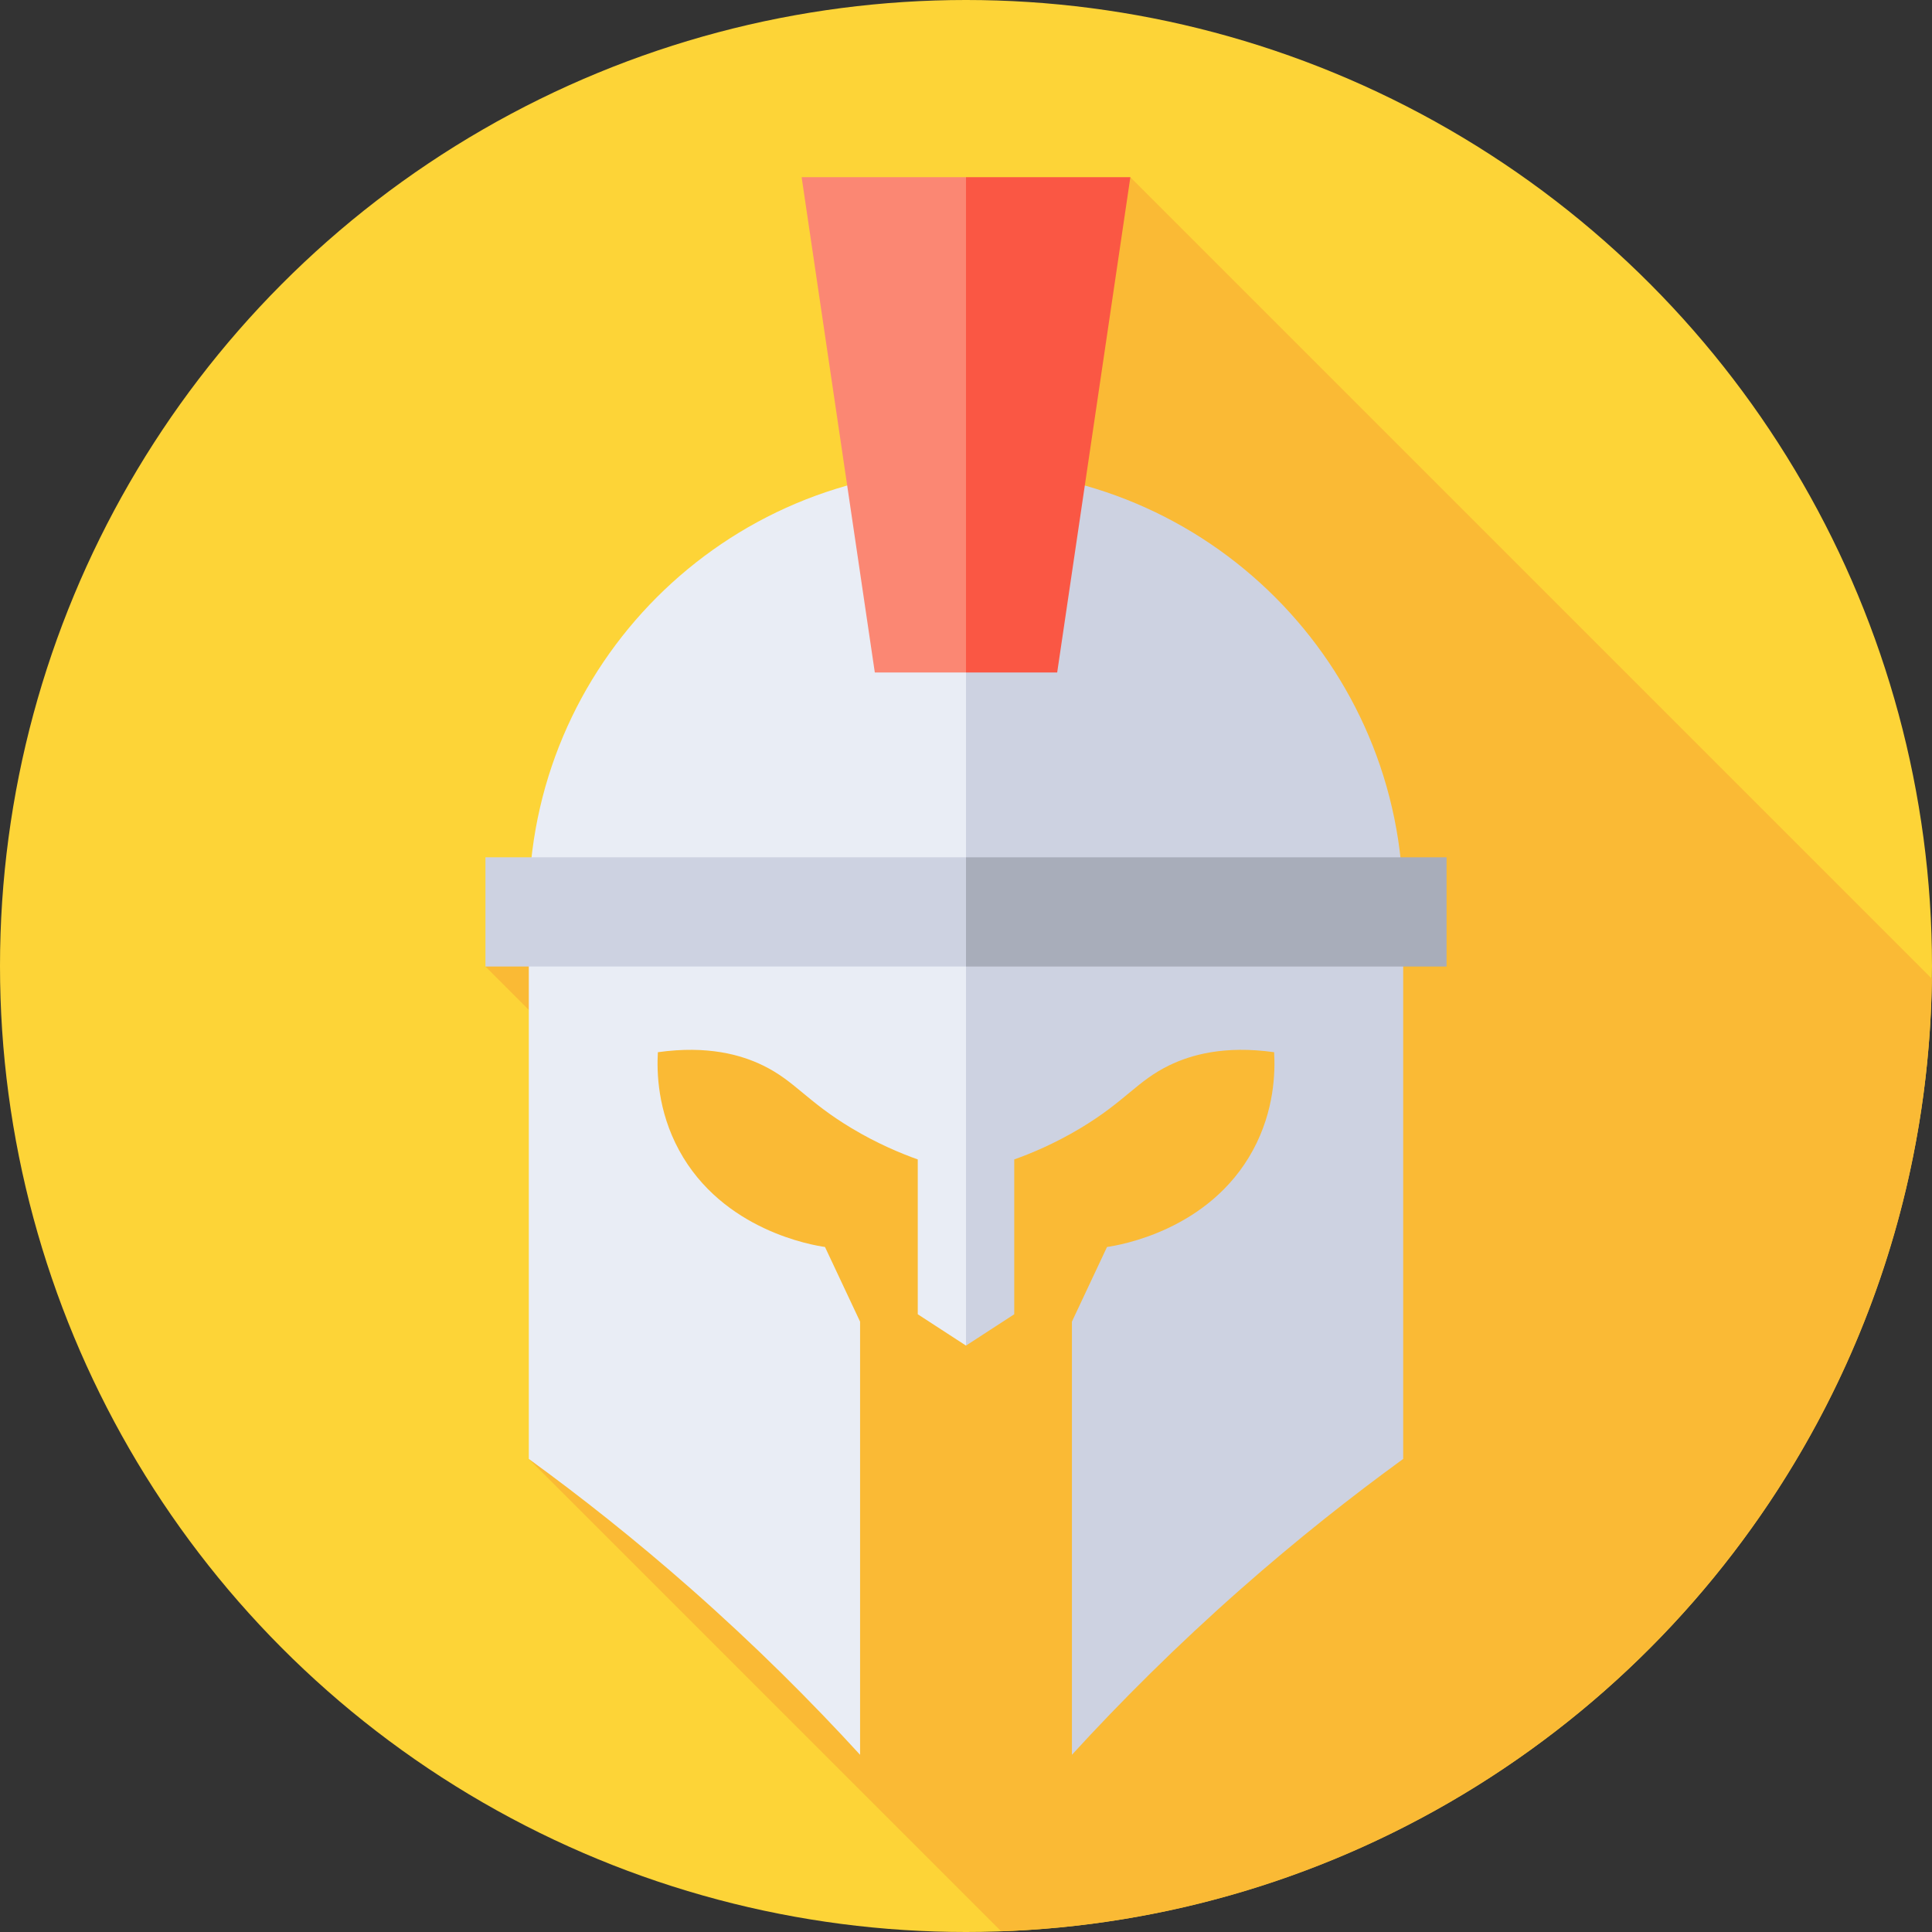 <svg id="Capa_1" enable-background="new 0 0 512 512" height="512" viewBox="0 0 512 512" width="512" xmlns="http://www.w3.org/2000/svg"><rect x="0" y="0" width="512" height="512" fill="#333333" stroke="none"/><g><circle cx="256" cy="256" fill="#fdd437" r="256"/><path d="m299.555 46.96-67.383 67.383 19.137 19.137-122.661 122.66 46.808 46.809-21.935 21.935 24.183 24.182-37.567 37.566 125.181 125.181c135.951-4.867 244.876-115.73 246.639-252.451z" fill="#faba35"/><path d="m256 124.337 12.871 88.927-12.871 143.334-12.782-8.304v-41.033c-4.283-1.526-10.57-4.093-17.585-8.304-11.934-7.164-14.968-12.48-23.447-16.608-5.748-2.799-14.621-5.356-27.844-3.503-.298 5.262-.091 15.455 5.618 25.973 11.577 21.331 35.574 25.198 38.672 25.645l9.299 19.784v114.792c-12.846-14.034-27.717-28.91-44.795-43.962-14.844-13.084-29.321-24.507-42.996-34.445v-146.434c-.002-63.989 51.871-115.862 115.86-115.862z" fill="#e9edf5"/><path d="m256 124.337v232.261l12.782-8.304v-41.033c4.283-1.526 10.57-4.093 17.585-8.304 11.934-7.164 14.968-12.48 23.447-16.608 5.748-2.799 14.621-5.356 27.844-3.503.298 5.262.091 15.455-5.618 25.973-11.577 21.331-35.574 25.198-38.672 25.645l-9.299 19.784v114.792c12.846-14.034 27.717-28.91 44.795-43.962 14.844-13.084 29.321-24.507 42.996-34.445v-146.434c.002-63.989-51.871-115.862-115.86-115.862z" fill="#cdd2e1"/><path d="m128.648 227.197v28.944h127.352l12.871-14.472-12.871-14.472z" fill="#cdd2e1"/><path d="m256 227.197h127.352v28.944h-127.352z" fill="#a8adba"/><path d="m212.443 46.96 19.392 131.255h24.165l3.689-65.628-3.689-65.627z" fill="#fb8773"/><path d="m299.557 46.96h-43.557v131.255h24.165z" fill="#fa5744"/></g></svg>
